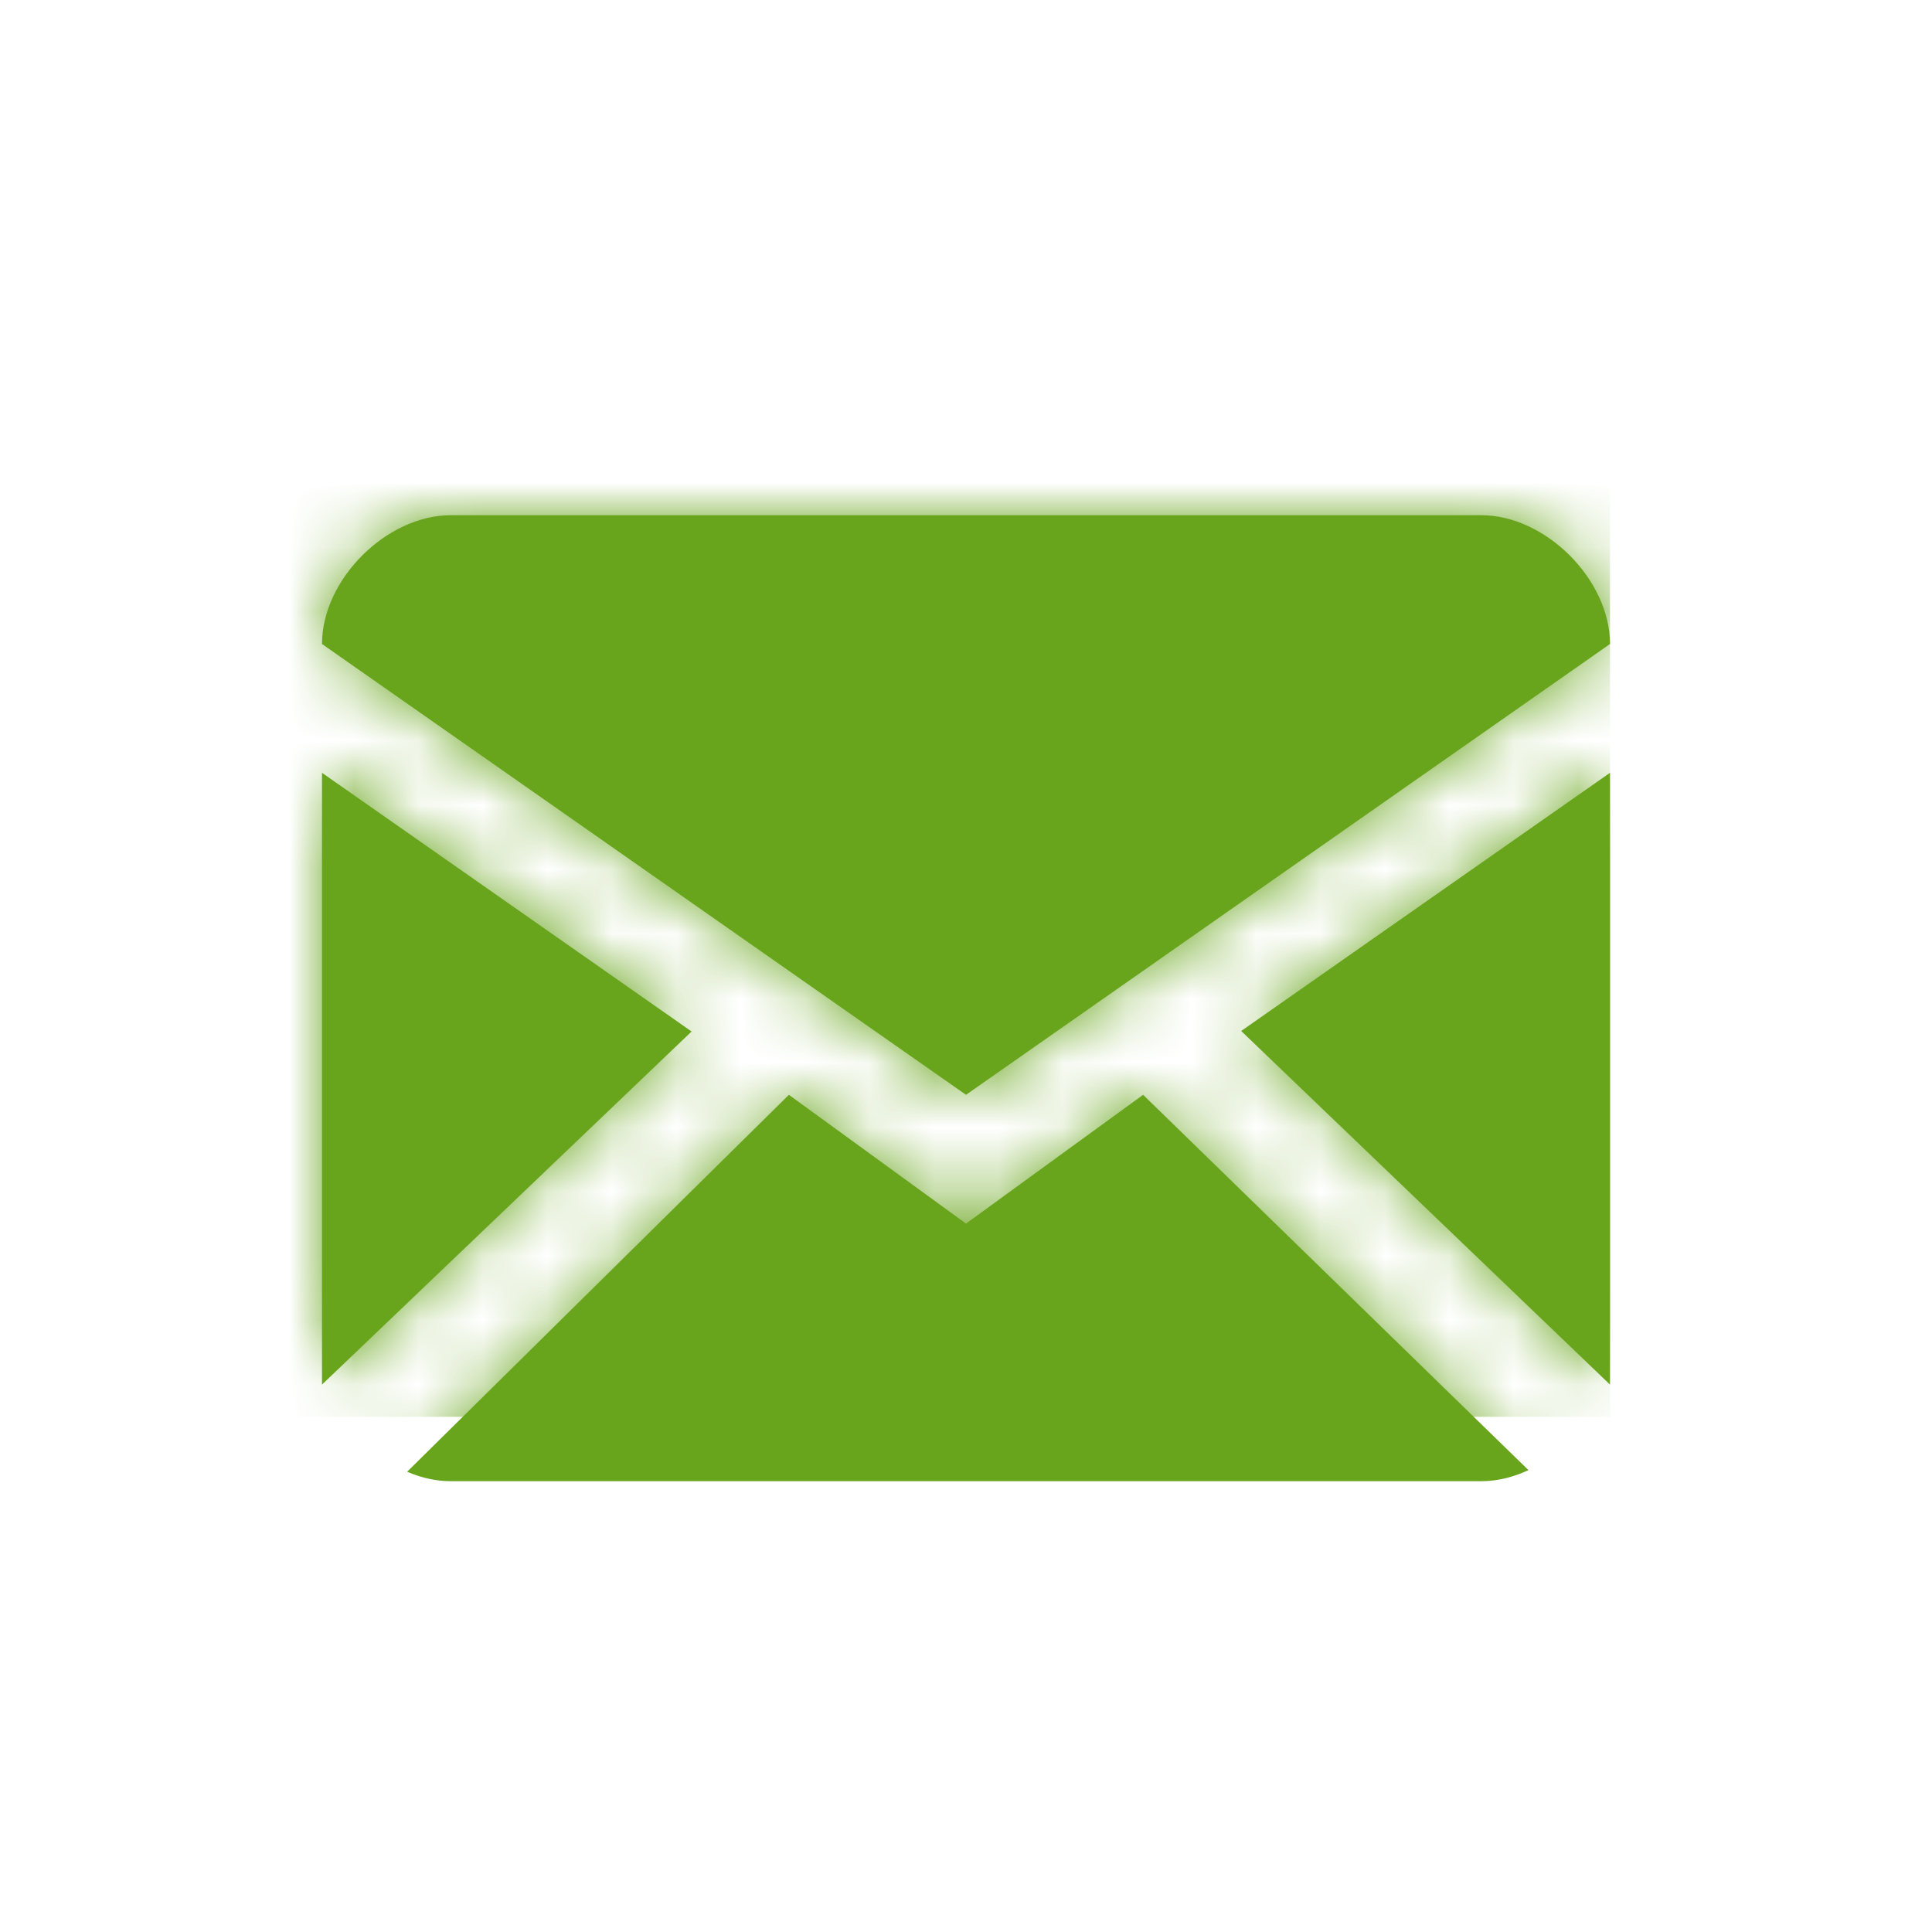 <?xml version="1.0" encoding="UTF-8"?>
<svg width="30px" height="30px" viewBox="0 0 30 30" version="1.1" xmlns="http://www.w3.org/2000/svg" xmlns:xlink="http://www.w3.org/1999/xlink">
    <!-- Generator: Sketch 48.2 (47327) - http://www.bohemiancoding.com/sketch -->
    <title>Icons / Mail</title>
    <desc>Created with Sketch.</desc>
    <defs>
        <path d="M14.273,8.009 L20,4 L20,13.5 L14.273,8.009 Z M10,11 L12.75,9 L18.734,14.828 C18.499,14.938 18.25,15 18,15 L2,15 C1.77,15 1.54,14.947 1.322,14.853 L7.25,9 L10,11 Z M0,4 L5.739,8.017 L0,13.5 L0,4 Z M10,9 L0,2 C0,1 1,0 2,0 L18,0 C19,0 20,1 20,2 L10,9 Z" id="path-1"></path>
    </defs>
    <g id="Symbols" stroke="none" stroke-width="1" fill="none" fill-rule="evenodd">
        <g id="Icons-/-Mail">
            <g id="Group" transform="translate(5, 8)">
                <mask id="mask-2" fill="white">
                    <use xlink:href="#path-1"></use>
                </mask>
                <use id="Mask" fill="#68A51C" xlink:href="#path-1"></use>
                <g id="UI/Color/Flat/ASDA-Green-New" mask="url(#mask-2)" fill="#68A51C">
                    <g transform="translate(-10, -16)" id="Base">
                        <rect x="0" y="0" width="30" height="30"></rect>
                    </g>
                </g>
            </g>
        </g>
    </g>
</svg>